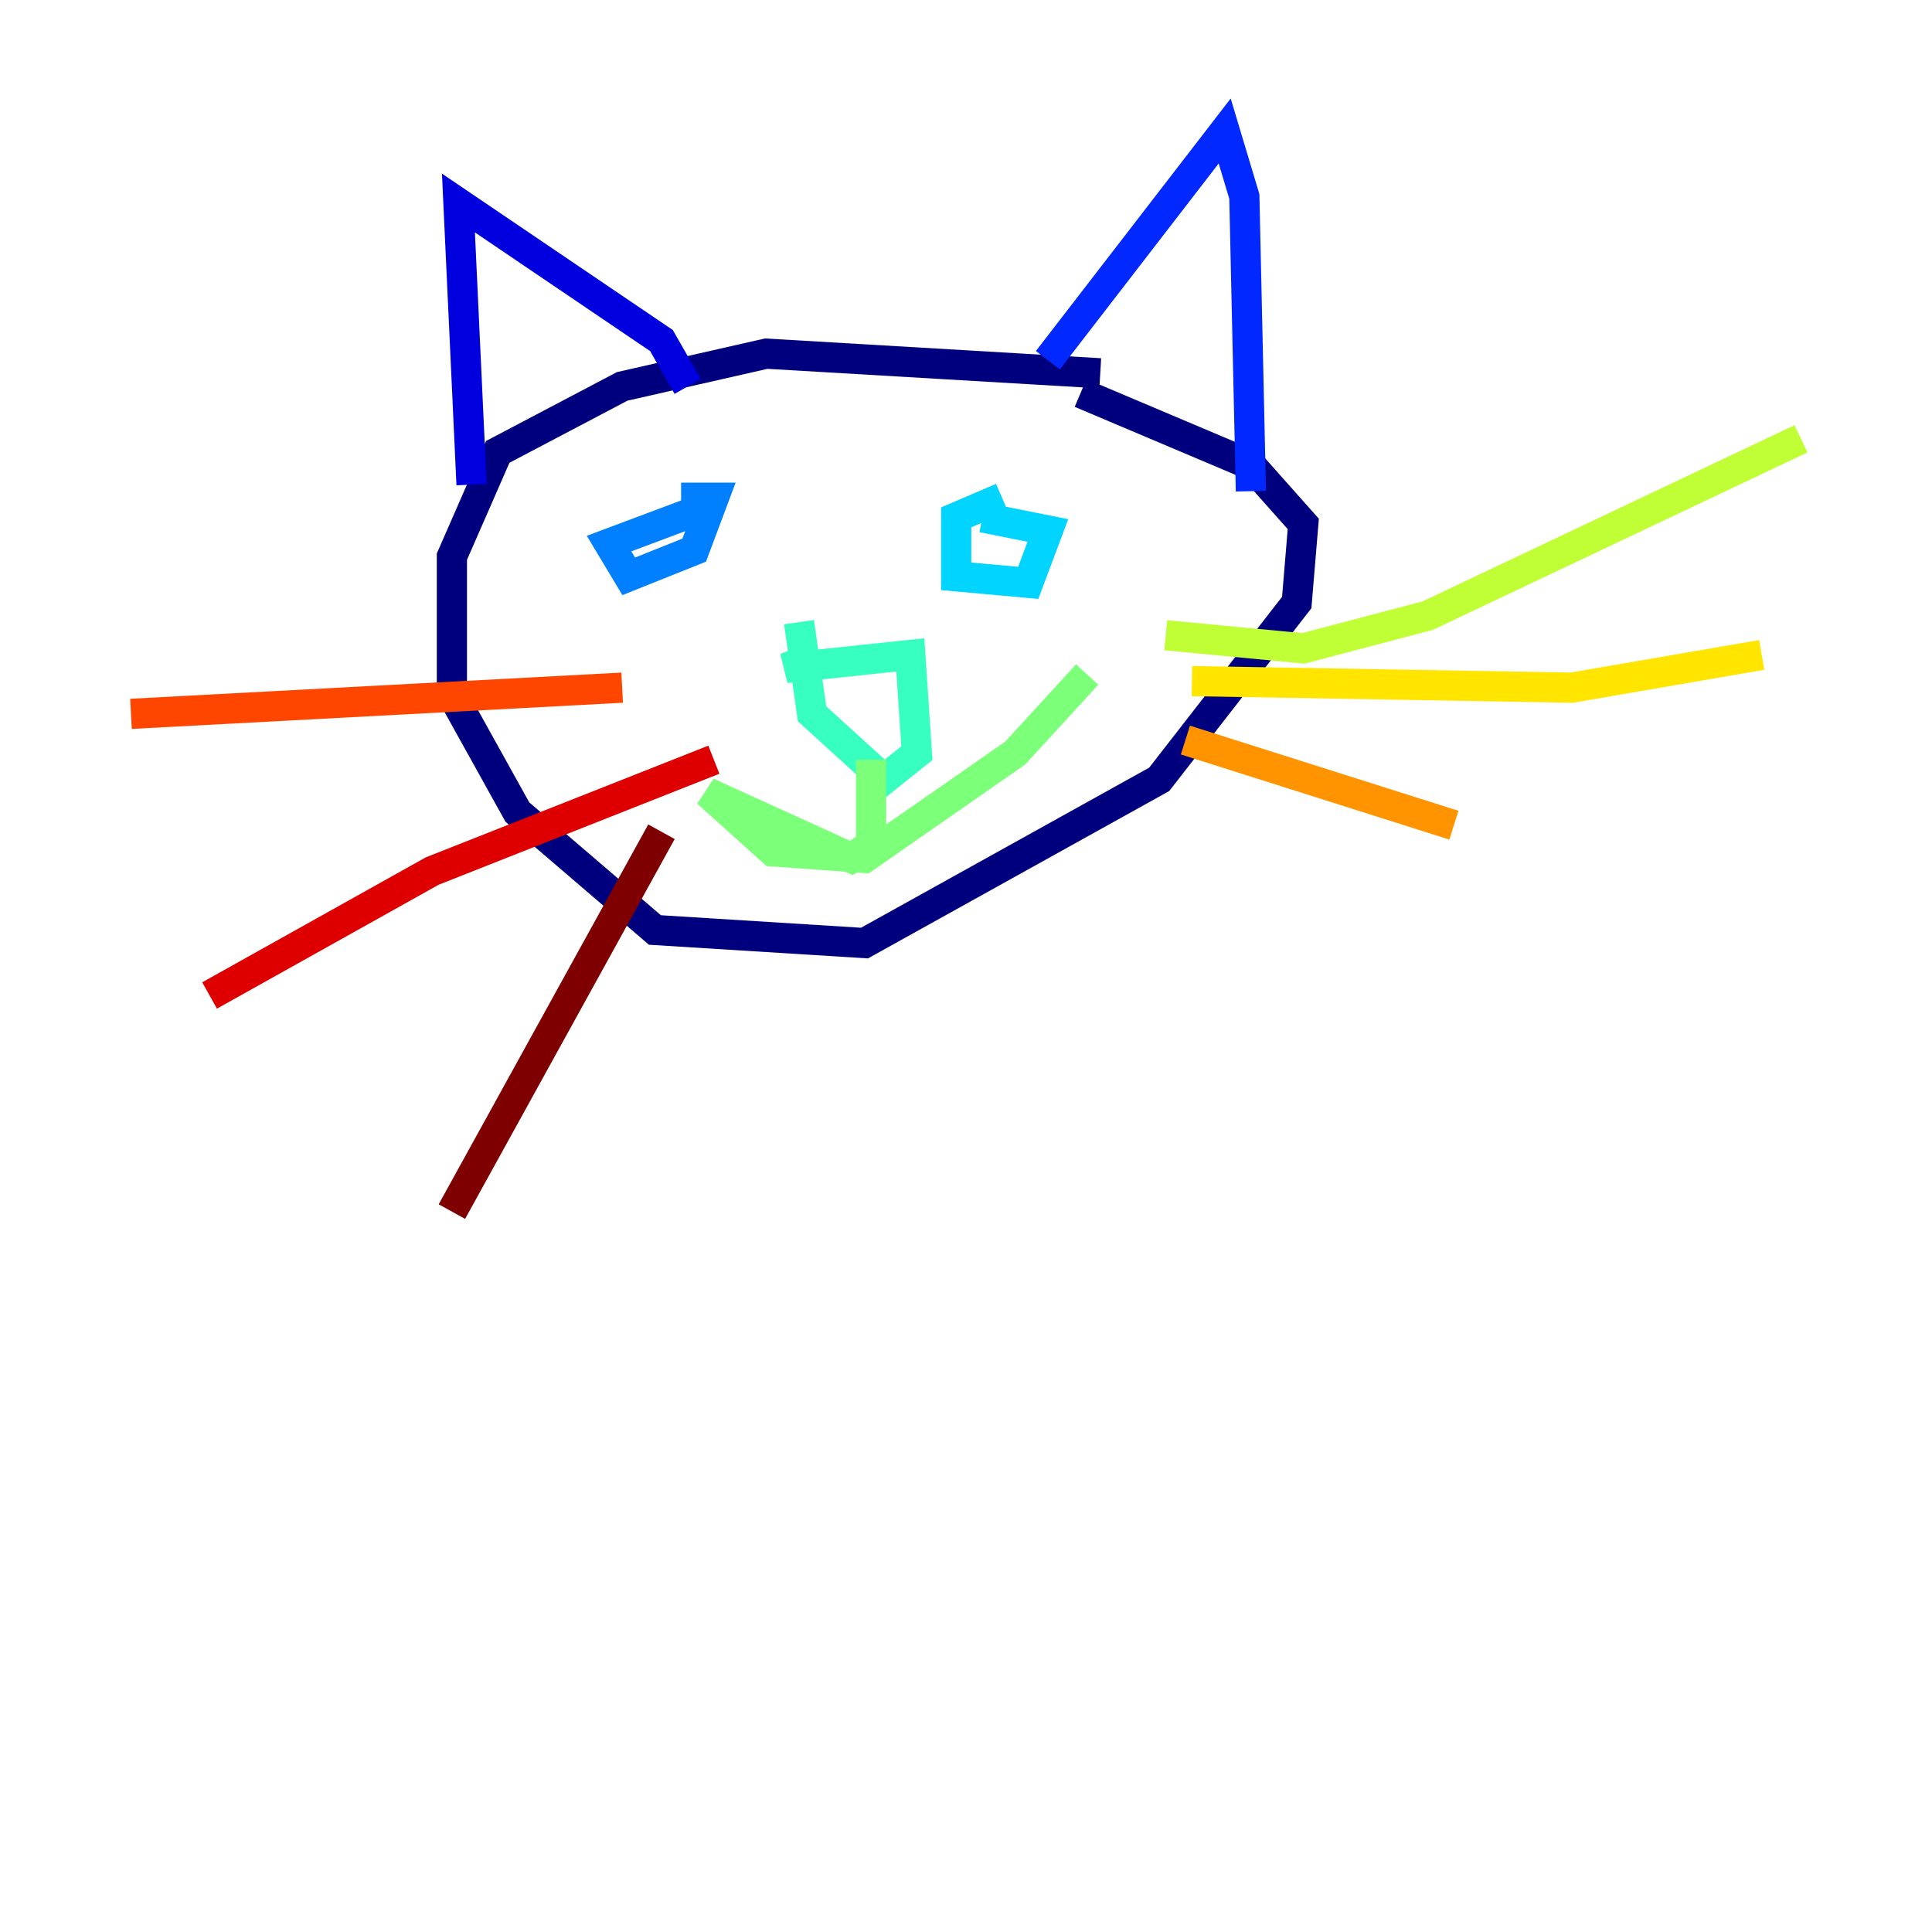 <?xml version="1.0" encoding="utf-8" ?>
<svg baseProfile="tiny" height="128" version="1.2" viewBox="0,0,128,128" width="128" xmlns="http://www.w3.org/2000/svg" xmlns:ev="http://www.w3.org/2001/xml-events" xmlns:xlink="http://www.w3.org/1999/xlink"><defs /><polyline fill="none" points="72.895,24.732 50.766,23.43 41.22,25.6 32.976,29.939 29.939,36.881 29.939,45.993 34.278,53.803 43.39,61.614 57.275,62.481 76.8,51.634 85.912,39.919 86.346,34.712 82.875,30.807 71.593,26.034" stroke="#00007f" stroke-width="2" /><polyline fill="none" points="31.241,32.108 30.373,13.451 43.824,22.563 45.559,25.6" stroke="#0000de" stroke-width="2" /><polyline fill="none" points="69.424,23.864 81.139,8.678 82.441,13.017 82.875,32.542" stroke="#0028ff" stroke-width="2" /><polyline fill="none" points="47.295,33.41 40.352,36.014 41.654,38.183 45.993,36.447 47.295,32.976 45.125,32.976" stroke="#0080ff" stroke-width="2" /><polyline fill="none" points="66.386,32.976 63.349,34.278 63.349,38.183 68.122,38.617 69.424,35.146 65.085,34.278" stroke="#00d4ff" stroke-width="2" /><polyline fill="none" points="54.237,43.39 52.068,44.258 60.312,43.39 60.746,49.898 58.576,51.634 53.803,47.295 52.936,41.22" stroke="#36ffc0" stroke-width="2" /><polyline fill="none" points="57.709,50.332 57.709,55.973 56.407,56.841 46.861,52.502 51.2,56.407 57.275,56.841 67.254,49.898 72.027,44.691" stroke="#7cff79" stroke-width="2" /><polyline fill="none" points="77.234,42.088 86.346,42.956 94.59,40.786 119.322,29.071" stroke="#c0ff36" stroke-width="2" /><polyline fill="none" points="78.969,45.125 104.136,45.559 116.719,43.39" stroke="#ffe500" stroke-width="2" /><polyline fill="none" points="78.536,49.031 96.325,54.671" stroke="#ff9400" stroke-width="2" /><polyline fill="none" points="41.22,45.559 8.678,47.295" stroke="#ff4600" stroke-width="2" /><polyline fill="none" points="47.295,50.332 28.637,57.709 13.885,65.953" stroke="#de0000" stroke-width="2" /><polyline fill="none" points="43.824,55.105 29.939,80.271" stroke="#7f0000" stroke-width="2" /></svg>